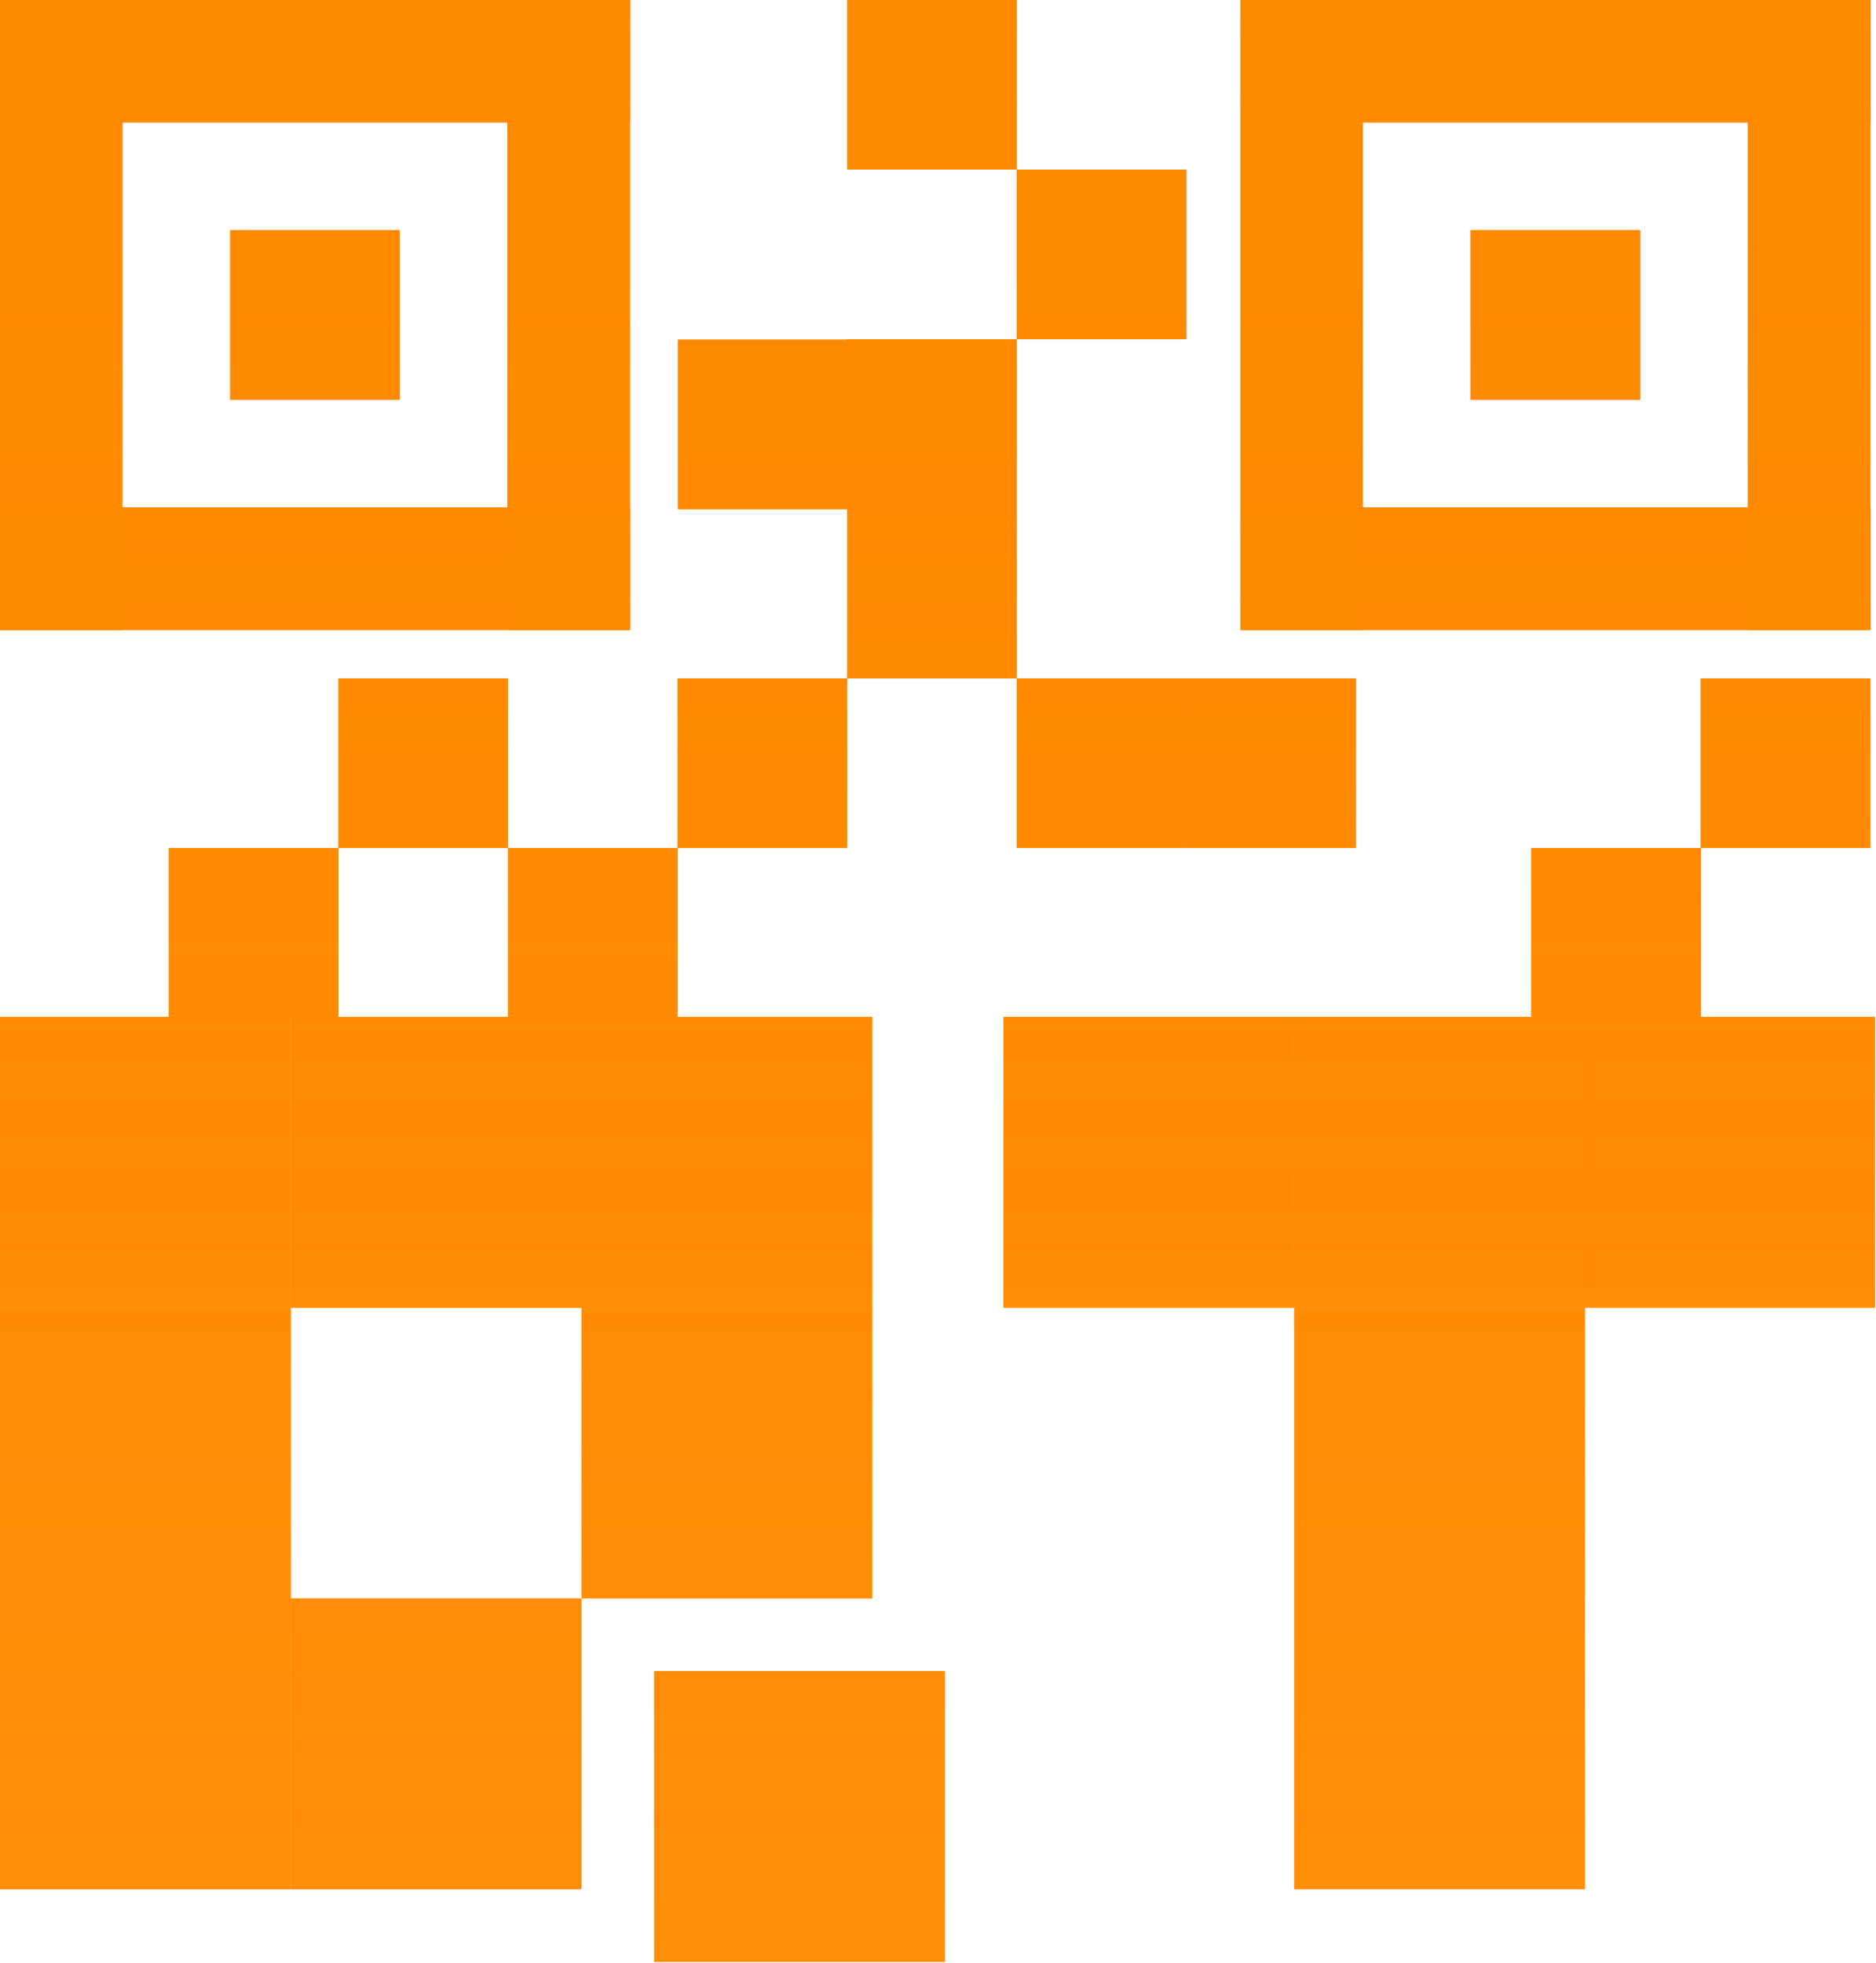 <svg width="974" height="1019" viewBox="0 0 974 1019" fill="none" xmlns="http://www.w3.org/2000/svg">
<path d="M0 528.014H150.953V678.967H0V528.014Z" fill="url(#paint0_linear_87_540)"/>
<path d="M0 528.014H150.953V678.967H0V528.014Z" fill="url(#paint1_linear_87_540)"/>
<path d="M0 678.967H150.953L150.953 829.919H4.18636e-05L0 678.967Z" fill="url(#paint2_linear_87_540)"/>
<path d="M0 678.967H150.953L150.953 829.919H4.18636e-05L0 678.967Z" fill="url(#paint3_linear_87_540)"/>
<path d="M4.18636e-05 829.919H150.953V980.872H4.18636e-05V829.919Z" fill="url(#paint4_linear_87_540)"/>
<path d="M4.18636e-05 829.919H150.953V980.872H4.18636e-05V829.919Z" fill="url(#paint5_linear_87_540)"/>
<path d="M150.953 829.919H301.905V980.872H150.953V829.919Z" fill="url(#paint6_linear_87_540)"/>
<path d="M150.953 829.919H301.905V980.872H150.953V829.919Z" fill="url(#paint7_linear_87_540)"/>
<path d="M301.905 678.967H452.858V829.919H301.905L301.905 678.967Z" fill="url(#paint8_linear_87_540)"/>
<path d="M301.905 678.967H452.858V829.919H301.905L301.905 678.967Z" fill="url(#paint9_linear_87_540)"/>
<path d="M150.953 528.014L301.905 528.014L301.905 678.967H150.953V528.014Z" fill="url(#paint10_linear_87_540)"/>
<path d="M150.953 528.014L301.905 528.014L301.905 678.967H150.953V528.014Z" fill="url(#paint11_linear_87_540)"/>
<path d="M301.905 528.014H452.858V678.967H301.905L301.905 528.014Z" fill="url(#paint12_linear_87_540)"/>
<path d="M301.905 528.014H452.858V678.967H301.905L301.905 528.014Z" fill="url(#paint13_linear_87_540)"/>
<path d="M339.643 867.657H490.596V1018.61H339.643V867.657Z" fill="url(#paint14_linear_87_540)"/>
<path d="M339.643 867.657H490.596V1018.61H339.643V867.657Z" fill="url(#paint15_linear_87_540)"/>
<path d="M671.952 829.905H822.905V980.858H671.952V829.905Z" fill="url(#paint16_linear_87_540)"/>
<path d="M671.952 829.905H822.905V980.858H671.952V829.905Z" fill="url(#paint17_linear_87_540)"/>
<path d="M671.952 528H822.905V678.953H671.952V528Z" fill="url(#paint18_linear_87_540)"/>
<path d="M671.952 528H822.905V678.953H671.952V528Z" fill="url(#paint19_linear_87_540)"/>
<path d="M822.538 528H973.49V678.953H822.538V528Z" fill="url(#paint20_linear_87_540)"/>
<path d="M822.538 528H973.49V678.953H822.538V528Z" fill="url(#paint21_linear_87_540)"/>
<path d="M671.952 678.953H822.905V829.905H671.952V678.953Z" fill="url(#paint22_linear_87_540)"/>
<path d="M671.952 678.953H822.905V829.905H671.952V678.953Z" fill="url(#paint23_linear_87_540)"/>
<path d="M521 528L671.952 528V678.953H521V528Z" fill="url(#paint24_linear_87_540)"/>
<path d="M521 528L671.952 528V678.953H521V528Z" fill="url(#paint25_linear_87_540)"/>
<path d="M527.883 352.223H615.939V440.279H527.883V352.223Z" fill="url(#paint26_linear_87_540)"/>
<path d="M527.883 352.223H615.939V440.279H527.883V352.223Z" fill="url(#paint27_linear_87_540)"/>
<path d="M439.827 264.167H527.883V352.223H439.827V264.167Z" fill="url(#paint28_linear_87_540)"/>
<path d="M439.827 264.167H527.883V352.223H439.827V264.167Z" fill="url(#paint29_linear_87_540)"/>
<path d="M439.827 176.111H527.883V264.167H439.827V176.111Z" fill="url(#paint30_linear_87_540)"/>
<path d="M439.827 176.111H527.883V264.167H439.827V176.111Z" fill="url(#paint31_linear_87_540)"/>
<path d="M352 176.32H440.056V264.376H352V176.32Z" fill="url(#paint32_linear_87_540)"/>
<path d="M352 176.32H440.056V264.376H352V176.32Z" fill="url(#paint33_linear_87_540)"/>
<path d="M527.883 88.056H615.939V176.111H527.883V88.056Z" fill="url(#paint34_linear_87_540)"/>
<path d="M527.883 88.056H615.939V176.111H527.883V88.056Z" fill="url(#paint35_linear_87_540)"/>
<path d="M439.827 2.02658e-05H527.883V88.056L439.827 88.056V2.02658e-05Z" fill="url(#paint36_linear_87_540)"/>
<path d="M439.827 2.02658e-05H527.883V88.056L439.827 88.056V2.02658e-05Z" fill="url(#paint37_linear_87_540)"/>
<path d="M351.772 352.223H439.827L439.827 440.279H351.772V352.223Z" fill="url(#paint38_linear_87_540)"/>
<path d="M351.772 352.223H439.827L439.827 440.279H351.772V352.223Z" fill="url(#paint39_linear_87_540)"/>
<path d="M263.716 440.279L351.772 440.279L351.772 528.334H263.716V440.279Z" fill="url(#paint40_linear_87_540)"/>
<path d="M263.716 440.279L351.772 440.279L351.772 528.334H263.716V440.279Z" fill="url(#paint41_linear_87_540)"/>
<path d="M87.605 440.279H175.66V528.334H87.605V440.279Z" fill="url(#paint42_linear_87_540)"/>
<path d="M87.605 440.279H175.66V528.334H87.605V440.279Z" fill="url(#paint43_linear_87_540)"/>
<path d="M175.66 352.223H263.716L263.716 440.279H175.66L175.66 352.223Z" fill="url(#paint44_linear_87_540)"/>
<path d="M175.66 352.223H263.716L263.716 440.279H175.66L175.66 352.223Z" fill="url(#paint45_linear_87_540)"/>
<path d="M615.939 352.223H703.995V440.279H615.939V352.223Z" fill="url(#paint46_linear_87_540)"/>
<path d="M615.939 352.223H703.995V440.279H615.939V352.223Z" fill="url(#paint47_linear_87_540)"/>
<path d="M883 352.223H971.056V440.279H883V352.223Z" fill="url(#paint48_linear_87_540)"/>
<path d="M883 352.223H971.056V440.279H883V352.223Z" fill="url(#paint49_linear_87_540)"/>
<path d="M795 440.279H883.056V528.334H795V440.279Z" fill="url(#paint50_linear_87_540)"/>
<path d="M795 440.279H883.056V528.334H795V440.279Z" fill="url(#paint51_linear_87_540)"/>
<path d="M644 0H707.596V327.064H644V0Z" fill="url(#paint52_linear_87_540)"/>
<path d="M644 0H707.596V327.064H644V0Z" fill="url(#paint53_linear_87_540)"/>
<path d="M907.469 0H971.064V327.064H907.469V0Z" fill="url(#paint54_linear_87_540)"/>
<path d="M907.469 0H971.064V327.064H907.469V0Z" fill="url(#paint55_linear_87_540)"/>
<path d="M644 63.596V0H971.064L971.064 63.596L644 63.596Z" fill="url(#paint56_linear_87_540)"/>
<path d="M644 63.596V0H971.064L971.064 63.596L644 63.596Z" fill="url(#paint57_linear_87_540)"/>
<path d="M644 327.064V263.468H971.064L971.064 327.064H644Z" fill="url(#paint58_linear_87_540)"/>
<path d="M644 327.064V263.468H971.064L971.064 327.064H644Z" fill="url(#paint59_linear_87_540)"/>
<path d="M763.504 119.504H851.56V207.56H763.504V119.504Z" fill="url(#paint60_linear_87_540)"/>
<path d="M763.504 119.504H851.56V207.56H763.504V119.504Z" fill="url(#paint61_linear_87_540)"/>
<path d="M0 2.02658e-05H63.596V327.064H0V2.02658e-05Z" fill="url(#paint62_linear_87_540)"/>
<path d="M0 2.02658e-05H63.596V327.064H0V2.02658e-05Z" fill="url(#paint63_linear_87_540)"/>
<path d="M263.468 0H327.064V327.064H263.468V0Z" fill="url(#paint64_linear_87_540)"/>
<path d="M263.468 0H327.064V327.064H263.468V0Z" fill="url(#paint65_linear_87_540)"/>
<path d="M4.18636e-05 63.596L0 2.02658e-05L327.064 0L327.064 63.596L4.18636e-05 63.596Z" fill="url(#paint66_linear_87_540)"/>
<path d="M4.18636e-05 63.596L0 2.02658e-05L327.064 0L327.064 63.596L4.18636e-05 63.596Z" fill="url(#paint67_linear_87_540)"/>
<path d="M0 327.064L4.26219e-05 263.468H327.064L327.064 327.064L0 327.064Z" fill="url(#paint68_linear_87_540)"/>
<path d="M0 327.064L4.26219e-05 263.468H327.064L327.064 327.064L0 327.064Z" fill="url(#paint69_linear_87_540)"/>
<path d="M119.504 119.504H207.56V207.56H119.504V119.504Z" fill="url(#paint70_linear_87_540)"/>
<path d="M119.504 119.504H207.56V207.56H119.504V119.504Z" fill="url(#paint71_linear_87_540)"/>
<defs>
<linearGradient id="paint0_linear_87_540" x1="486.745" y1="0" x2="486.745" y2="1018.61" gradientUnits="userSpaceOnUse">
<stop stop-color="#FF8A00"/>
<stop offset="1" stop-color="#FF8A00" stop-opacity="0.8"/>
</linearGradient>
<linearGradient id="paint1_linear_87_540" x1="486.745" y1="0" x2="486.745" y2="1018.61" gradientUnits="userSpaceOnUse">
<stop stop-color="#FF8A00"/>
<stop offset="1" stop-color="#FF8A00" stop-opacity="0.8"/>
</linearGradient>
<linearGradient id="paint2_linear_87_540" x1="486.745" y1="0" x2="486.745" y2="1018.61" gradientUnits="userSpaceOnUse">
<stop stop-color="#FF8A00"/>
<stop offset="1" stop-color="#FF8A00" stop-opacity="0.8"/>
</linearGradient>
<linearGradient id="paint3_linear_87_540" x1="486.745" y1="0" x2="486.745" y2="1018.61" gradientUnits="userSpaceOnUse">
<stop stop-color="#FF8A00"/>
<stop offset="1" stop-color="#FF8A00" stop-opacity="0.8"/>
</linearGradient>
<linearGradient id="paint4_linear_87_540" x1="486.745" y1="0" x2="486.745" y2="1018.61" gradientUnits="userSpaceOnUse">
<stop stop-color="#FF8A00"/>
<stop offset="1" stop-color="#FF8A00" stop-opacity="0.8"/>
</linearGradient>
<linearGradient id="paint5_linear_87_540" x1="486.745" y1="0" x2="486.745" y2="1018.61" gradientUnits="userSpaceOnUse">
<stop stop-color="#FF8A00"/>
<stop offset="1" stop-color="#FF8A00" stop-opacity="0.8"/>
</linearGradient>
<linearGradient id="paint6_linear_87_540" x1="486.745" y1="0" x2="486.745" y2="1018.61" gradientUnits="userSpaceOnUse">
<stop stop-color="#FF8A00"/>
<stop offset="1" stop-color="#FF8A00" stop-opacity="0.8"/>
</linearGradient>
<linearGradient id="paint7_linear_87_540" x1="486.745" y1="0" x2="486.745" y2="1018.61" gradientUnits="userSpaceOnUse">
<stop stop-color="#FF8A00"/>
<stop offset="1" stop-color="#FF8A00" stop-opacity="0.8"/>
</linearGradient>
<linearGradient id="paint8_linear_87_540" x1="486.745" y1="0" x2="486.745" y2="1018.61" gradientUnits="userSpaceOnUse">
<stop stop-color="#FF8A00"/>
<stop offset="1" stop-color="#FF8A00" stop-opacity="0.8"/>
</linearGradient>
<linearGradient id="paint9_linear_87_540" x1="486.745" y1="0" x2="486.745" y2="1018.61" gradientUnits="userSpaceOnUse">
<stop stop-color="#FF8A00"/>
<stop offset="1" stop-color="#FF8A00" stop-opacity="0.8"/>
</linearGradient>
<linearGradient id="paint10_linear_87_540" x1="486.745" y1="0" x2="486.745" y2="1018.61" gradientUnits="userSpaceOnUse">
<stop stop-color="#FF8A00"/>
<stop offset="1" stop-color="#FF8A00" stop-opacity="0.8"/>
</linearGradient>
<linearGradient id="paint11_linear_87_540" x1="486.745" y1="0" x2="486.745" y2="1018.61" gradientUnits="userSpaceOnUse">
<stop stop-color="#FF8A00"/>
<stop offset="1" stop-color="#FF8A00" stop-opacity="0.8"/>
</linearGradient>
<linearGradient id="paint12_linear_87_540" x1="486.745" y1="0" x2="486.745" y2="1018.61" gradientUnits="userSpaceOnUse">
<stop stop-color="#FF8A00"/>
<stop offset="1" stop-color="#FF8A00" stop-opacity="0.8"/>
</linearGradient>
<linearGradient id="paint13_linear_87_540" x1="486.745" y1="0" x2="486.745" y2="1018.61" gradientUnits="userSpaceOnUse">
<stop stop-color="#FF8A00"/>
<stop offset="1" stop-color="#FF8A00" stop-opacity="0.8"/>
</linearGradient>
<linearGradient id="paint14_linear_87_540" x1="486.745" y1="0" x2="486.745" y2="1018.61" gradientUnits="userSpaceOnUse">
<stop stop-color="#FF8A00"/>
<stop offset="1" stop-color="#FF8A00" stop-opacity="0.8"/>
</linearGradient>
<linearGradient id="paint15_linear_87_540" x1="486.745" y1="0" x2="486.745" y2="1018.61" gradientUnits="userSpaceOnUse">
<stop stop-color="#FF8A00"/>
<stop offset="1" stop-color="#FF8A00" stop-opacity="0.8"/>
</linearGradient>
<linearGradient id="paint16_linear_87_540" x1="486.745" y1="0" x2="486.745" y2="1018.61" gradientUnits="userSpaceOnUse">
<stop stop-color="#FF8A00"/>
<stop offset="1" stop-color="#FF8A00" stop-opacity="0.8"/>
</linearGradient>
<linearGradient id="paint17_linear_87_540" x1="486.745" y1="0" x2="486.745" y2="1018.61" gradientUnits="userSpaceOnUse">
<stop stop-color="#FF8A00"/>
<stop offset="1" stop-color="#FF8A00" stop-opacity="0.8"/>
</linearGradient>
<linearGradient id="paint18_linear_87_540" x1="486.745" y1="0" x2="486.745" y2="1018.61" gradientUnits="userSpaceOnUse">
<stop stop-color="#FF8A00"/>
<stop offset="1" stop-color="#FF8A00" stop-opacity="0.8"/>
</linearGradient>
<linearGradient id="paint19_linear_87_540" x1="486.745" y1="0" x2="486.745" y2="1018.61" gradientUnits="userSpaceOnUse">
<stop stop-color="#FF8A00"/>
<stop offset="1" stop-color="#FF8A00" stop-opacity="0.8"/>
</linearGradient>
<linearGradient id="paint20_linear_87_540" x1="486.745" y1="0" x2="486.745" y2="1018.61" gradientUnits="userSpaceOnUse">
<stop stop-color="#FF8A00"/>
<stop offset="1" stop-color="#FF8A00" stop-opacity="0.8"/>
</linearGradient>
<linearGradient id="paint21_linear_87_540" x1="486.745" y1="0" x2="486.745" y2="1018.61" gradientUnits="userSpaceOnUse">
<stop stop-color="#FF8A00"/>
<stop offset="1" stop-color="#FF8A00" stop-opacity="0.8"/>
</linearGradient>
<linearGradient id="paint22_linear_87_540" x1="486.745" y1="0" x2="486.745" y2="1018.61" gradientUnits="userSpaceOnUse">
<stop stop-color="#FF8A00"/>
<stop offset="1" stop-color="#FF8A00" stop-opacity="0.8"/>
</linearGradient>
<linearGradient id="paint23_linear_87_540" x1="486.745" y1="0" x2="486.745" y2="1018.61" gradientUnits="userSpaceOnUse">
<stop stop-color="#FF8A00"/>
<stop offset="1" stop-color="#FF8A00" stop-opacity="0.8"/>
</linearGradient>
<linearGradient id="paint24_linear_87_540" x1="486.745" y1="0" x2="486.745" y2="1018.61" gradientUnits="userSpaceOnUse">
<stop stop-color="#FF8A00"/>
<stop offset="1" stop-color="#FF8A00" stop-opacity="0.8"/>
</linearGradient>
<linearGradient id="paint25_linear_87_540" x1="486.745" y1="0" x2="486.745" y2="1018.61" gradientUnits="userSpaceOnUse">
<stop stop-color="#FF8A00"/>
<stop offset="1" stop-color="#FF8A00" stop-opacity="0.8"/>
</linearGradient>
<linearGradient id="paint26_linear_87_540" x1="486.745" y1="0" x2="486.745" y2="1018.61" gradientUnits="userSpaceOnUse">
<stop stop-color="#FF8A00"/>
<stop offset="1" stop-color="#FF8A00" stop-opacity="0.8"/>
</linearGradient>
<linearGradient id="paint27_linear_87_540" x1="486.745" y1="0" x2="486.745" y2="1018.61" gradientUnits="userSpaceOnUse">
<stop stop-color="#FF8A00"/>
<stop offset="1" stop-color="#FF8A00" stop-opacity="0.8"/>
</linearGradient>
<linearGradient id="paint28_linear_87_540" x1="486.745" y1="0" x2="486.745" y2="1018.61" gradientUnits="userSpaceOnUse">
<stop stop-color="#FF8A00"/>
<stop offset="1" stop-color="#FF8A00" stop-opacity="0.8"/>
</linearGradient>
<linearGradient id="paint29_linear_87_540" x1="486.745" y1="0" x2="486.745" y2="1018.61" gradientUnits="userSpaceOnUse">
<stop stop-color="#FF8A00"/>
<stop offset="1" stop-color="#FF8A00" stop-opacity="0.8"/>
</linearGradient>
<linearGradient id="paint30_linear_87_540" x1="486.745" y1="0" x2="486.745" y2="1018.61" gradientUnits="userSpaceOnUse">
<stop stop-color="#FF8A00"/>
<stop offset="1" stop-color="#FF8A00" stop-opacity="0.8"/>
</linearGradient>
<linearGradient id="paint31_linear_87_540" x1="486.745" y1="0" x2="486.745" y2="1018.61" gradientUnits="userSpaceOnUse">
<stop stop-color="#FF8A00"/>
<stop offset="1" stop-color="#FF8A00" stop-opacity="0.8"/>
</linearGradient>
<linearGradient id="paint32_linear_87_540" x1="486.745" y1="0" x2="486.745" y2="1018.61" gradientUnits="userSpaceOnUse">
<stop stop-color="#FF8A00"/>
<stop offset="1" stop-color="#FF8A00" stop-opacity="0.8"/>
</linearGradient>
<linearGradient id="paint33_linear_87_540" x1="486.745" y1="0" x2="486.745" y2="1018.61" gradientUnits="userSpaceOnUse">
<stop stop-color="#FF8A00"/>
<stop offset="1" stop-color="#FF8A00" stop-opacity="0.8"/>
</linearGradient>
<linearGradient id="paint34_linear_87_540" x1="486.745" y1="0" x2="486.745" y2="1018.61" gradientUnits="userSpaceOnUse">
<stop stop-color="#FF8A00"/>
<stop offset="1" stop-color="#FF8A00" stop-opacity="0.8"/>
</linearGradient>
<linearGradient id="paint35_linear_87_540" x1="486.745" y1="0" x2="486.745" y2="1018.61" gradientUnits="userSpaceOnUse">
<stop stop-color="#FF8A00"/>
<stop offset="1" stop-color="#FF8A00" stop-opacity="0.8"/>
</linearGradient>
<linearGradient id="paint36_linear_87_540" x1="486.745" y1="0" x2="486.745" y2="1018.61" gradientUnits="userSpaceOnUse">
<stop stop-color="#FF8A00"/>
<stop offset="1" stop-color="#FF8A00" stop-opacity="0.8"/>
</linearGradient>
<linearGradient id="paint37_linear_87_540" x1="486.745" y1="0" x2="486.745" y2="1018.61" gradientUnits="userSpaceOnUse">
<stop stop-color="#FF8A00"/>
<stop offset="1" stop-color="#FF8A00" stop-opacity="0.8"/>
</linearGradient>
<linearGradient id="paint38_linear_87_540" x1="486.745" y1="0" x2="486.745" y2="1018.61" gradientUnits="userSpaceOnUse">
<stop stop-color="#FF8A00"/>
<stop offset="1" stop-color="#FF8A00" stop-opacity="0.8"/>
</linearGradient>
<linearGradient id="paint39_linear_87_540" x1="486.745" y1="0" x2="486.745" y2="1018.61" gradientUnits="userSpaceOnUse">
<stop stop-color="#FF8A00"/>
<stop offset="1" stop-color="#FF8A00" stop-opacity="0.8"/>
</linearGradient>
<linearGradient id="paint40_linear_87_540" x1="486.745" y1="0" x2="486.745" y2="1018.61" gradientUnits="userSpaceOnUse">
<stop stop-color="#FF8A00"/>
<stop offset="1" stop-color="#FF8A00" stop-opacity="0.8"/>
</linearGradient>
<linearGradient id="paint41_linear_87_540" x1="486.745" y1="0" x2="486.745" y2="1018.61" gradientUnits="userSpaceOnUse">
<stop stop-color="#FF8A00"/>
<stop offset="1" stop-color="#FF8A00" stop-opacity="0.8"/>
</linearGradient>
<linearGradient id="paint42_linear_87_540" x1="486.745" y1="0" x2="486.745" y2="1018.61" gradientUnits="userSpaceOnUse">
<stop stop-color="#FF8A00"/>
<stop offset="1" stop-color="#FF8A00" stop-opacity="0.8"/>
</linearGradient>
<linearGradient id="paint43_linear_87_540" x1="486.745" y1="0" x2="486.745" y2="1018.61" gradientUnits="userSpaceOnUse">
<stop stop-color="#FF8A00"/>
<stop offset="1" stop-color="#FF8A00" stop-opacity="0.8"/>
</linearGradient>
<linearGradient id="paint44_linear_87_540" x1="486.745" y1="0" x2="486.745" y2="1018.61" gradientUnits="userSpaceOnUse">
<stop stop-color="#FF8A00"/>
<stop offset="1" stop-color="#FF8A00" stop-opacity="0.8"/>
</linearGradient>
<linearGradient id="paint45_linear_87_540" x1="486.745" y1="0" x2="486.745" y2="1018.61" gradientUnits="userSpaceOnUse">
<stop stop-color="#FF8A00"/>
<stop offset="1" stop-color="#FF8A00" stop-opacity="0.8"/>
</linearGradient>
<linearGradient id="paint46_linear_87_540" x1="486.745" y1="0" x2="486.745" y2="1018.61" gradientUnits="userSpaceOnUse">
<stop stop-color="#FF8A00"/>
<stop offset="1" stop-color="#FF8A00" stop-opacity="0.8"/>
</linearGradient>
<linearGradient id="paint47_linear_87_540" x1="486.745" y1="0" x2="486.745" y2="1018.61" gradientUnits="userSpaceOnUse">
<stop stop-color="#FF8A00"/>
<stop offset="1" stop-color="#FF8A00" stop-opacity="0.8"/>
</linearGradient>
<linearGradient id="paint48_linear_87_540" x1="486.745" y1="0" x2="486.745" y2="1018.61" gradientUnits="userSpaceOnUse">
<stop stop-color="#FF8A00"/>
<stop offset="1" stop-color="#FF8A00" stop-opacity="0.8"/>
</linearGradient>
<linearGradient id="paint49_linear_87_540" x1="486.745" y1="0" x2="486.745" y2="1018.61" gradientUnits="userSpaceOnUse">
<stop stop-color="#FF8A00"/>
<stop offset="1" stop-color="#FF8A00" stop-opacity="0.8"/>
</linearGradient>
<linearGradient id="paint50_linear_87_540" x1="486.745" y1="0" x2="486.745" y2="1018.61" gradientUnits="userSpaceOnUse">
<stop stop-color="#FF8A00"/>
<stop offset="1" stop-color="#FF8A00" stop-opacity="0.8"/>
</linearGradient>
<linearGradient id="paint51_linear_87_540" x1="486.745" y1="0" x2="486.745" y2="1018.61" gradientUnits="userSpaceOnUse">
<stop stop-color="#FF8A00"/>
<stop offset="1" stop-color="#FF8A00" stop-opacity="0.8"/>
</linearGradient>
<linearGradient id="paint52_linear_87_540" x1="486.745" y1="0" x2="486.745" y2="1018.61" gradientUnits="userSpaceOnUse">
<stop stop-color="#FF8A00"/>
<stop offset="1" stop-color="#FF8A00" stop-opacity="0.8"/>
</linearGradient>
<linearGradient id="paint53_linear_87_540" x1="486.745" y1="0" x2="486.745" y2="1018.61" gradientUnits="userSpaceOnUse">
<stop stop-color="#FF8A00"/>
<stop offset="1" stop-color="#FF8A00" stop-opacity="0.8"/>
</linearGradient>
<linearGradient id="paint54_linear_87_540" x1="486.745" y1="0" x2="486.745" y2="1018.61" gradientUnits="userSpaceOnUse">
<stop stop-color="#FF8A00"/>
<stop offset="1" stop-color="#FF8A00" stop-opacity="0.8"/>
</linearGradient>
<linearGradient id="paint55_linear_87_540" x1="486.745" y1="0" x2="486.745" y2="1018.61" gradientUnits="userSpaceOnUse">
<stop stop-color="#FF8A00"/>
<stop offset="1" stop-color="#FF8A00" stop-opacity="0.8"/>
</linearGradient>
<linearGradient id="paint56_linear_87_540" x1="486.745" y1="0" x2="486.745" y2="1018.61" gradientUnits="userSpaceOnUse">
<stop stop-color="#FF8A00"/>
<stop offset="1" stop-color="#FF8A00" stop-opacity="0.8"/>
</linearGradient>
<linearGradient id="paint57_linear_87_540" x1="486.745" y1="0" x2="486.745" y2="1018.61" gradientUnits="userSpaceOnUse">
<stop stop-color="#FF8A00"/>
<stop offset="1" stop-color="#FF8A00" stop-opacity="0.8"/>
</linearGradient>
<linearGradient id="paint58_linear_87_540" x1="486.745" y1="0" x2="486.745" y2="1018.61" gradientUnits="userSpaceOnUse">
<stop stop-color="#FF8A00"/>
<stop offset="1" stop-color="#FF8A00" stop-opacity="0.8"/>
</linearGradient>
<linearGradient id="paint59_linear_87_540" x1="486.745" y1="0" x2="486.745" y2="1018.61" gradientUnits="userSpaceOnUse">
<stop stop-color="#FF8A00"/>
<stop offset="1" stop-color="#FF8A00" stop-opacity="0.8"/>
</linearGradient>
<linearGradient id="paint60_linear_87_540" x1="486.745" y1="0" x2="486.745" y2="1018.61" gradientUnits="userSpaceOnUse">
<stop stop-color="#FF8A00"/>
<stop offset="1" stop-color="#FF8A00" stop-opacity="0.8"/>
</linearGradient>
<linearGradient id="paint61_linear_87_540" x1="486.745" y1="0" x2="486.745" y2="1018.61" gradientUnits="userSpaceOnUse">
<stop stop-color="#FF8A00"/>
<stop offset="1" stop-color="#FF8A00" stop-opacity="0.8"/>
</linearGradient>
<linearGradient id="paint62_linear_87_540" x1="486.745" y1="0" x2="486.745" y2="1018.61" gradientUnits="userSpaceOnUse">
<stop stop-color="#FF8A00"/>
<stop offset="1" stop-color="#FF8A00" stop-opacity="0.8"/>
</linearGradient>
<linearGradient id="paint63_linear_87_540" x1="486.745" y1="0" x2="486.745" y2="1018.61" gradientUnits="userSpaceOnUse">
<stop stop-color="#FF8A00"/>
<stop offset="1" stop-color="#FF8A00" stop-opacity="0.8"/>
</linearGradient>
<linearGradient id="paint64_linear_87_540" x1="486.745" y1="0" x2="486.745" y2="1018.61" gradientUnits="userSpaceOnUse">
<stop stop-color="#FF8A00"/>
<stop offset="1" stop-color="#FF8A00" stop-opacity="0.8"/>
</linearGradient>
<linearGradient id="paint65_linear_87_540" x1="486.745" y1="0" x2="486.745" y2="1018.61" gradientUnits="userSpaceOnUse">
<stop stop-color="#FF8A00"/>
<stop offset="1" stop-color="#FF8A00" stop-opacity="0.8"/>
</linearGradient>
<linearGradient id="paint66_linear_87_540" x1="486.745" y1="0" x2="486.745" y2="1018.61" gradientUnits="userSpaceOnUse">
<stop stop-color="#FF8A00"/>
<stop offset="1" stop-color="#FF8A00" stop-opacity="0.8"/>
</linearGradient>
<linearGradient id="paint67_linear_87_540" x1="486.745" y1="0" x2="486.745" y2="1018.61" gradientUnits="userSpaceOnUse">
<stop stop-color="#FF8A00"/>
<stop offset="1" stop-color="#FF8A00" stop-opacity="0.8"/>
</linearGradient>
<linearGradient id="paint68_linear_87_540" x1="486.745" y1="0" x2="486.745" y2="1018.61" gradientUnits="userSpaceOnUse">
<stop stop-color="#FF8A00"/>
<stop offset="1" stop-color="#FF8A00" stop-opacity="0.8"/>
</linearGradient>
<linearGradient id="paint69_linear_87_540" x1="486.745" y1="0" x2="486.745" y2="1018.61" gradientUnits="userSpaceOnUse">
<stop stop-color="#FF8A00"/>
<stop offset="1" stop-color="#FF8A00" stop-opacity="0.8"/>
</linearGradient>
<linearGradient id="paint70_linear_87_540" x1="486.745" y1="0" x2="486.745" y2="1018.61" gradientUnits="userSpaceOnUse">
<stop stop-color="#FF8A00"/>
<stop offset="1" stop-color="#FF8A00" stop-opacity="0.8"/>
</linearGradient>
<linearGradient id="paint71_linear_87_540" x1="486.745" y1="0" x2="486.745" y2="1018.61" gradientUnits="userSpaceOnUse">
<stop stop-color="#FF8A00"/>
<stop offset="1" stop-color="#FF8A00" stop-opacity="0.8"/>
</linearGradient>
</defs>
</svg>
